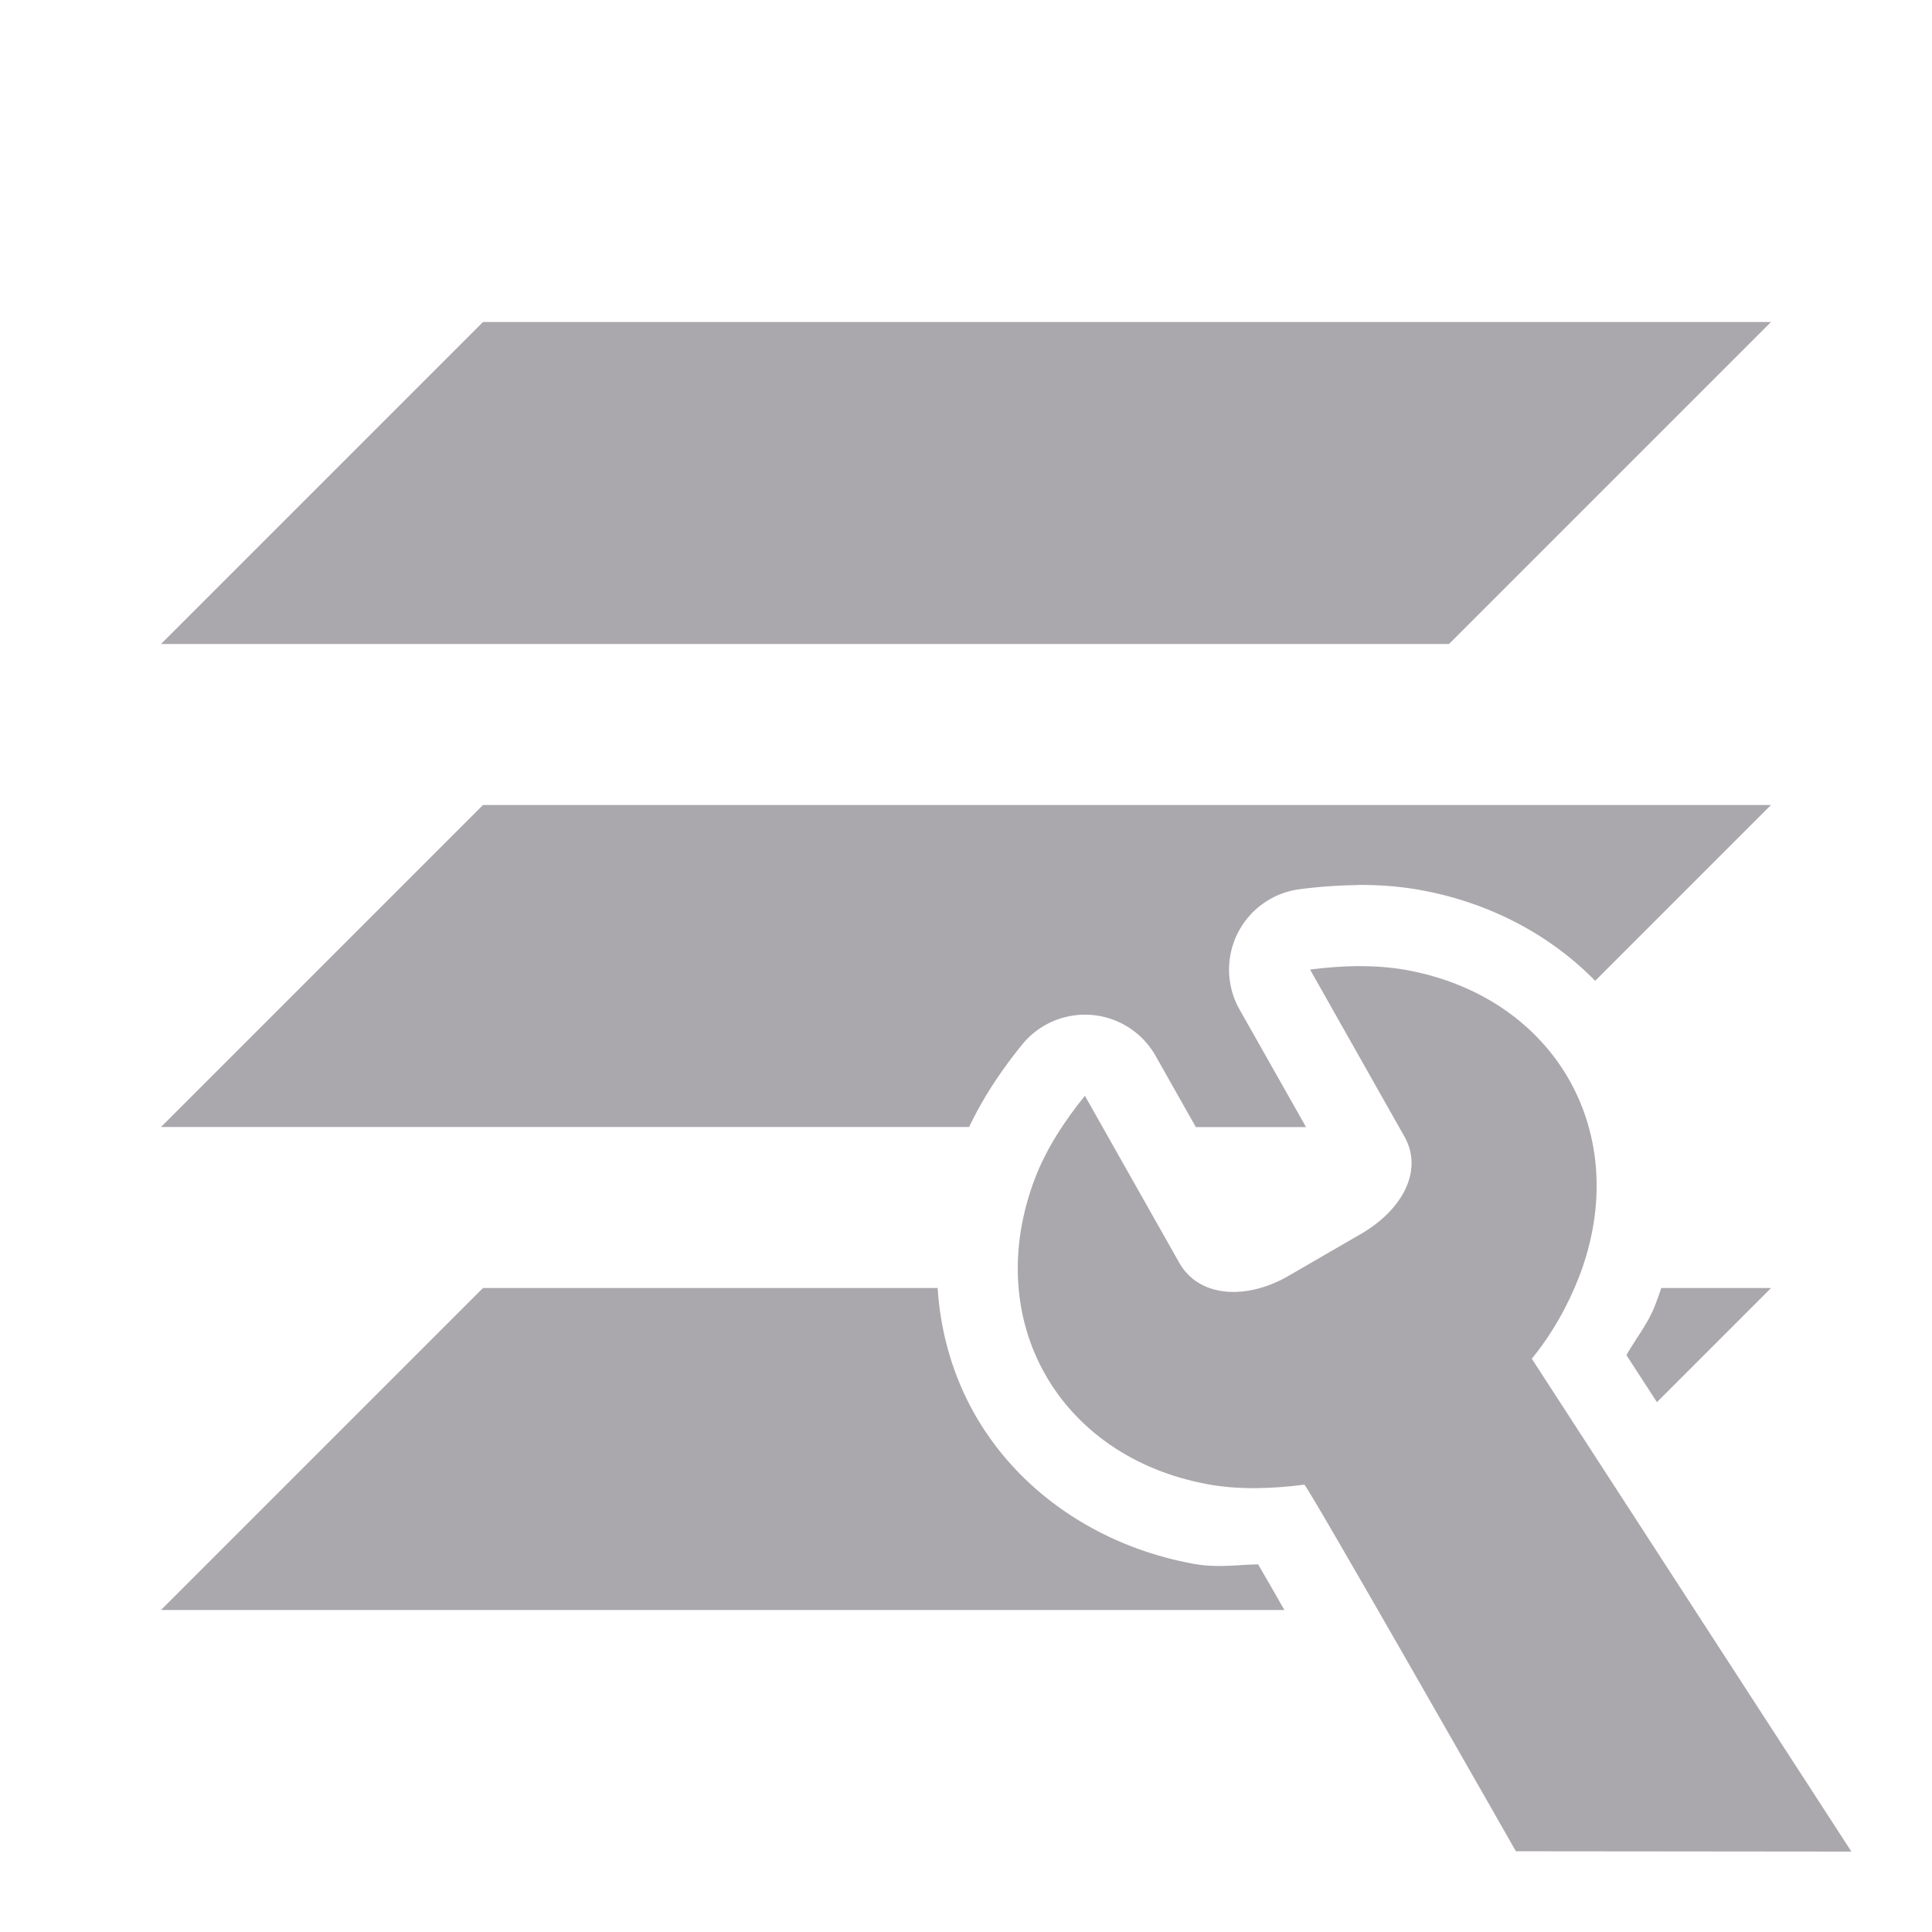 <svg viewBox="0 0 24 24" xmlns="http://www.w3.org/2000/svg"><g fill="#aaa8ac"><path d="m6 4-4 4h16l4-4zm0 6-4 4h10.039c.186-.392.42-.729.656-1.021a1.007 1.007 0 0 1 1.66.137l.5.885h1.369l-.826-1.461a1.007 1.007 0 0 1 .748-1.494c.23-.03.471-.048.717-.051a1.007 1.007 0 0 0 .002-.002c.249-.002.511.015.783.064.859.156 1.611.558 2.168 1.127l2.184-2.184zm0 6-4 4h13.955c-.061-.106-.143-.251-.197-.344-.054-.093-.084-.145-.129-.223-.265.005-.511.046-.797-.006-1.195-.217-2.185-.907-2.727-1.865-.267-.474-.422-1.007-.457-1.562zm14.637 0c-.024.073-.05.145-.078.217-.085.222-.238.41-.355.617l.379.584 1.418-1.418z"/><path d="m16.872 12.001c-.2.002-.401.018-.598.043l1.172 2.074c.241.426-.029.915-.541 1.211l-.924.535c-.517.287-1.091.249-1.332-.178l-1.172-2.074c-.248.307-.475.649-.617 1.018-.678 1.765.285 3.47 2.15 3.809.39.071.801.054 1.193.004.032-.005 2.628 4.554 2.628 4.554l4.168.004-3.97-6.122c.248-.307.446-.653.588-1.021.678-1.765-.285-3.47-2.15-3.809-.195-.035-.395-.048-.596-.047z" stroke-width="3"/></g></svg>